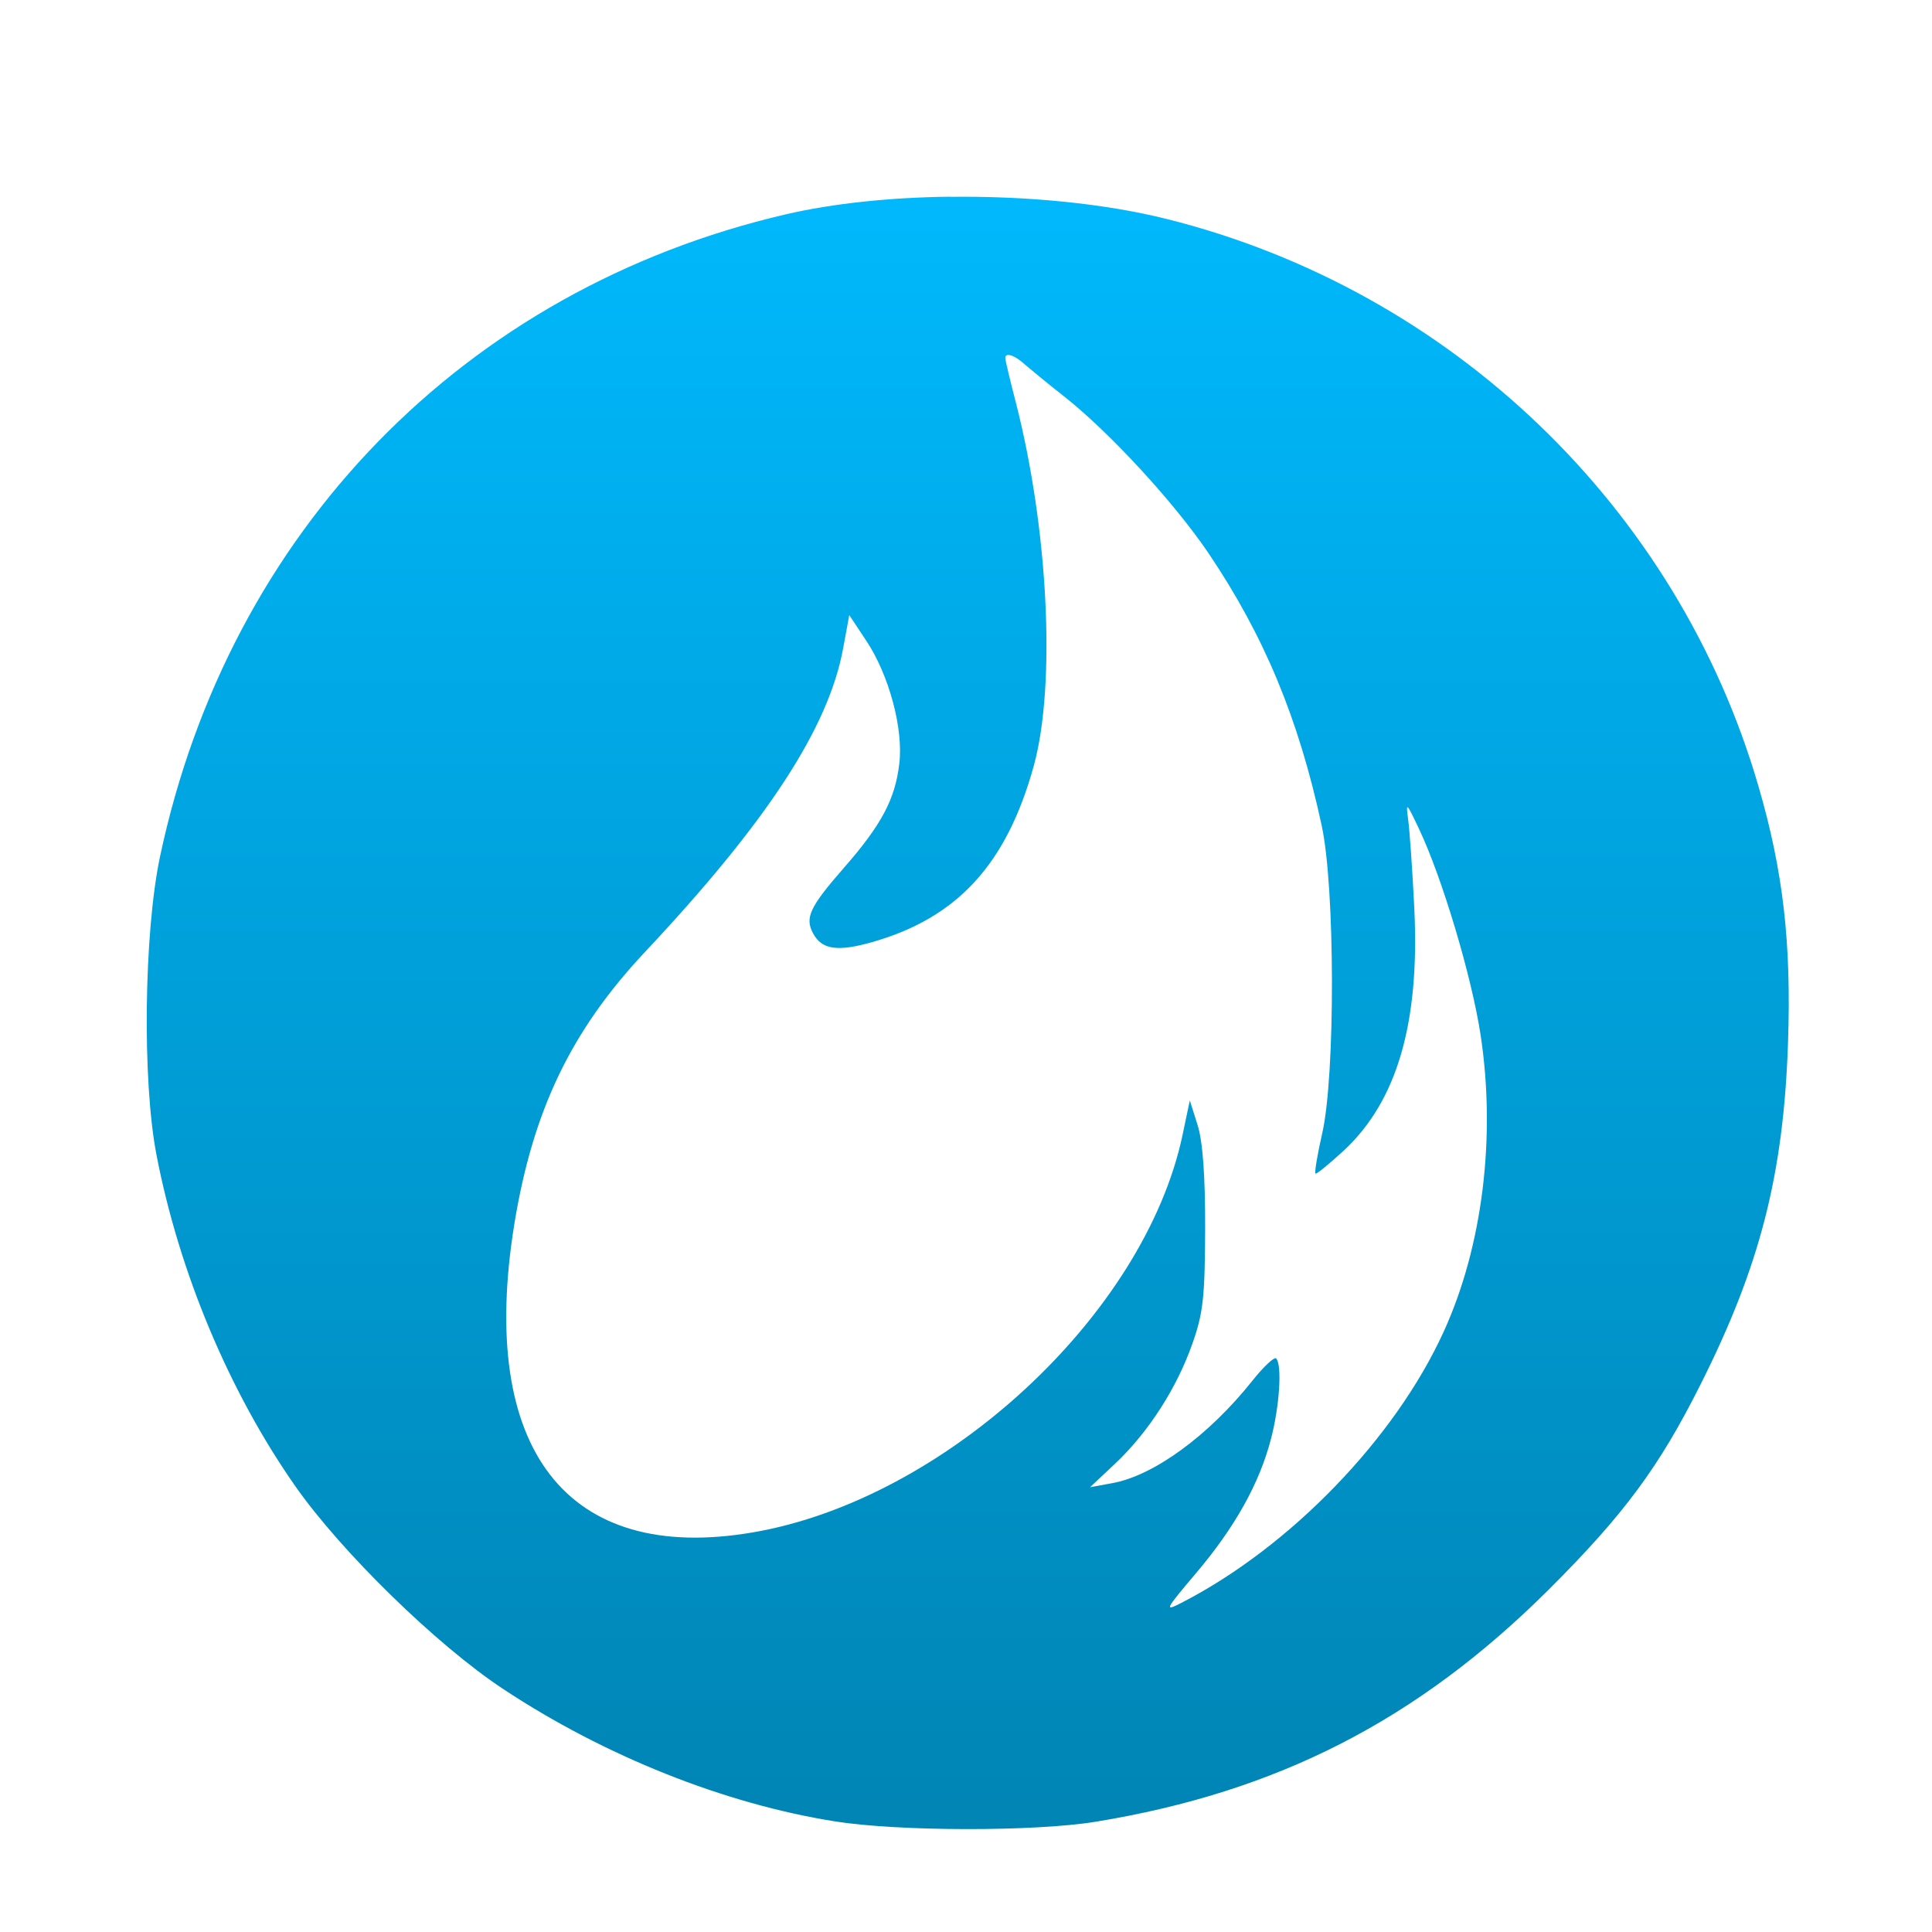 <svg xmlns="http://www.w3.org/2000/svg" xmlns:xlink="http://www.w3.org/1999/xlink" width="64" height="64" viewBox="0 0 64 64" version="1.1">
<defs> <linearGradient id="linear0" gradientUnits="userSpaceOnUse" x1="0" y1="0" x2="0" y2="1" gradientTransform="matrix(55.992,0,0,56,4.004,4)"> <stop offset="0" style="stop-color:#00bbff;stop-opacity:1;"/> <stop offset="1" style="stop-color:#0085b5;stop-opacity:1;"/> </linearGradient> </defs>
<g id="surface1">
<path style=" stroke:none;fill-rule:nonzero;fill:url(#linear0);fill-opacity:1;" d="M 31.465 6.516 C 29.512 6.539 27.605 6.734 26.023 7.102 C 15.387 9.578 7.578 17.598 5.297 28.395 C 4.77 30.906 4.707 35.793 5.184 38.258 C 5.934 42.148 7.59 46.098 9.781 49.23 C 11.305 51.406 14.469 54.5 16.672 55.953 C 20.035 58.176 23.996 59.754 27.66 60.336 C 29.785 60.672 34.277 60.676 36.293 60.348 C 42.312 59.363 46.953 56.988 51.297 52.664 C 53.805 50.164 54.965 48.59 56.332 45.863 C 58.305 41.941 59.082 38.902 59.23 34.555 C 59.344 31.23 59.07 28.859 58.254 26.055 C 55.574 16.809 48.066 9.609 38.648 7.254 C 36.57 6.734 33.98 6.488 31.465 6.52 M 33.406 11.758 C 33.527 11.762 33.727 11.871 33.945 12.07 C 34.145 12.238 34.707 12.707 35.207 13.098 C 36.73 14.289 38.898 16.645 40.035 18.328 C 41.871 21.051 43.016 23.793 43.781 27.34 C 44.227 29.367 44.238 35.629 43.801 37.539 C 43.641 38.234 43.543 38.84 43.574 38.875 C 43.605 38.91 44.031 38.559 44.527 38.102 C 46.281 36.465 47.031 33.883 46.852 30.121 C 46.789 28.824 46.695 27.484 46.645 27.133 C 46.566 26.551 46.594 26.586 47.008 27.461 C 47.777 29.086 48.746 32.332 49.043 34.262 C 49.562 37.637 49.117 41.277 47.828 44.105 C 46.215 47.652 42.734 51.25 39.133 53.098 C 38.559 53.391 38.586 53.336 39.613 52.121 C 40.91 50.594 41.723 49.133 42.102 47.668 C 42.387 46.59 42.477 45.203 42.273 45 C 42.215 44.938 41.859 45.27 41.484 45.742 C 40.035 47.562 38.207 48.891 36.836 49.133 L 36.109 49.266 L 36.953 48.473 C 38.047 47.438 38.988 45.973 39.5 44.508 C 39.859 43.5 39.914 42.957 39.922 40.707 C 39.926 38.961 39.844 37.812 39.672 37.27 L 39.414 36.453 L 39.176 37.586 C 37.922 43.547 31.305 49.672 24.941 50.762 C 18.773 51.82 15.824 48.016 17.039 40.543 C 17.652 36.789 18.914 34.152 21.355 31.547 C 25.434 27.203 27.457 24.09 27.934 21.457 L 28.133 20.375 L 28.695 21.223 C 29.449 22.355 29.934 24.148 29.789 25.309 C 29.652 26.473 29.199 27.328 27.957 28.746 C 26.82 30.047 26.656 30.402 26.934 30.918 C 27.223 31.461 27.746 31.535 28.898 31.207 C 31.727 30.398 33.352 28.617 34.25 25.352 C 34.98 22.672 34.727 17.539 33.656 13.352 C 33.457 12.59 33.301 11.922 33.301 11.859 C 33.301 11.785 33.34 11.758 33.414 11.758 "/>
</g>
</svg>

